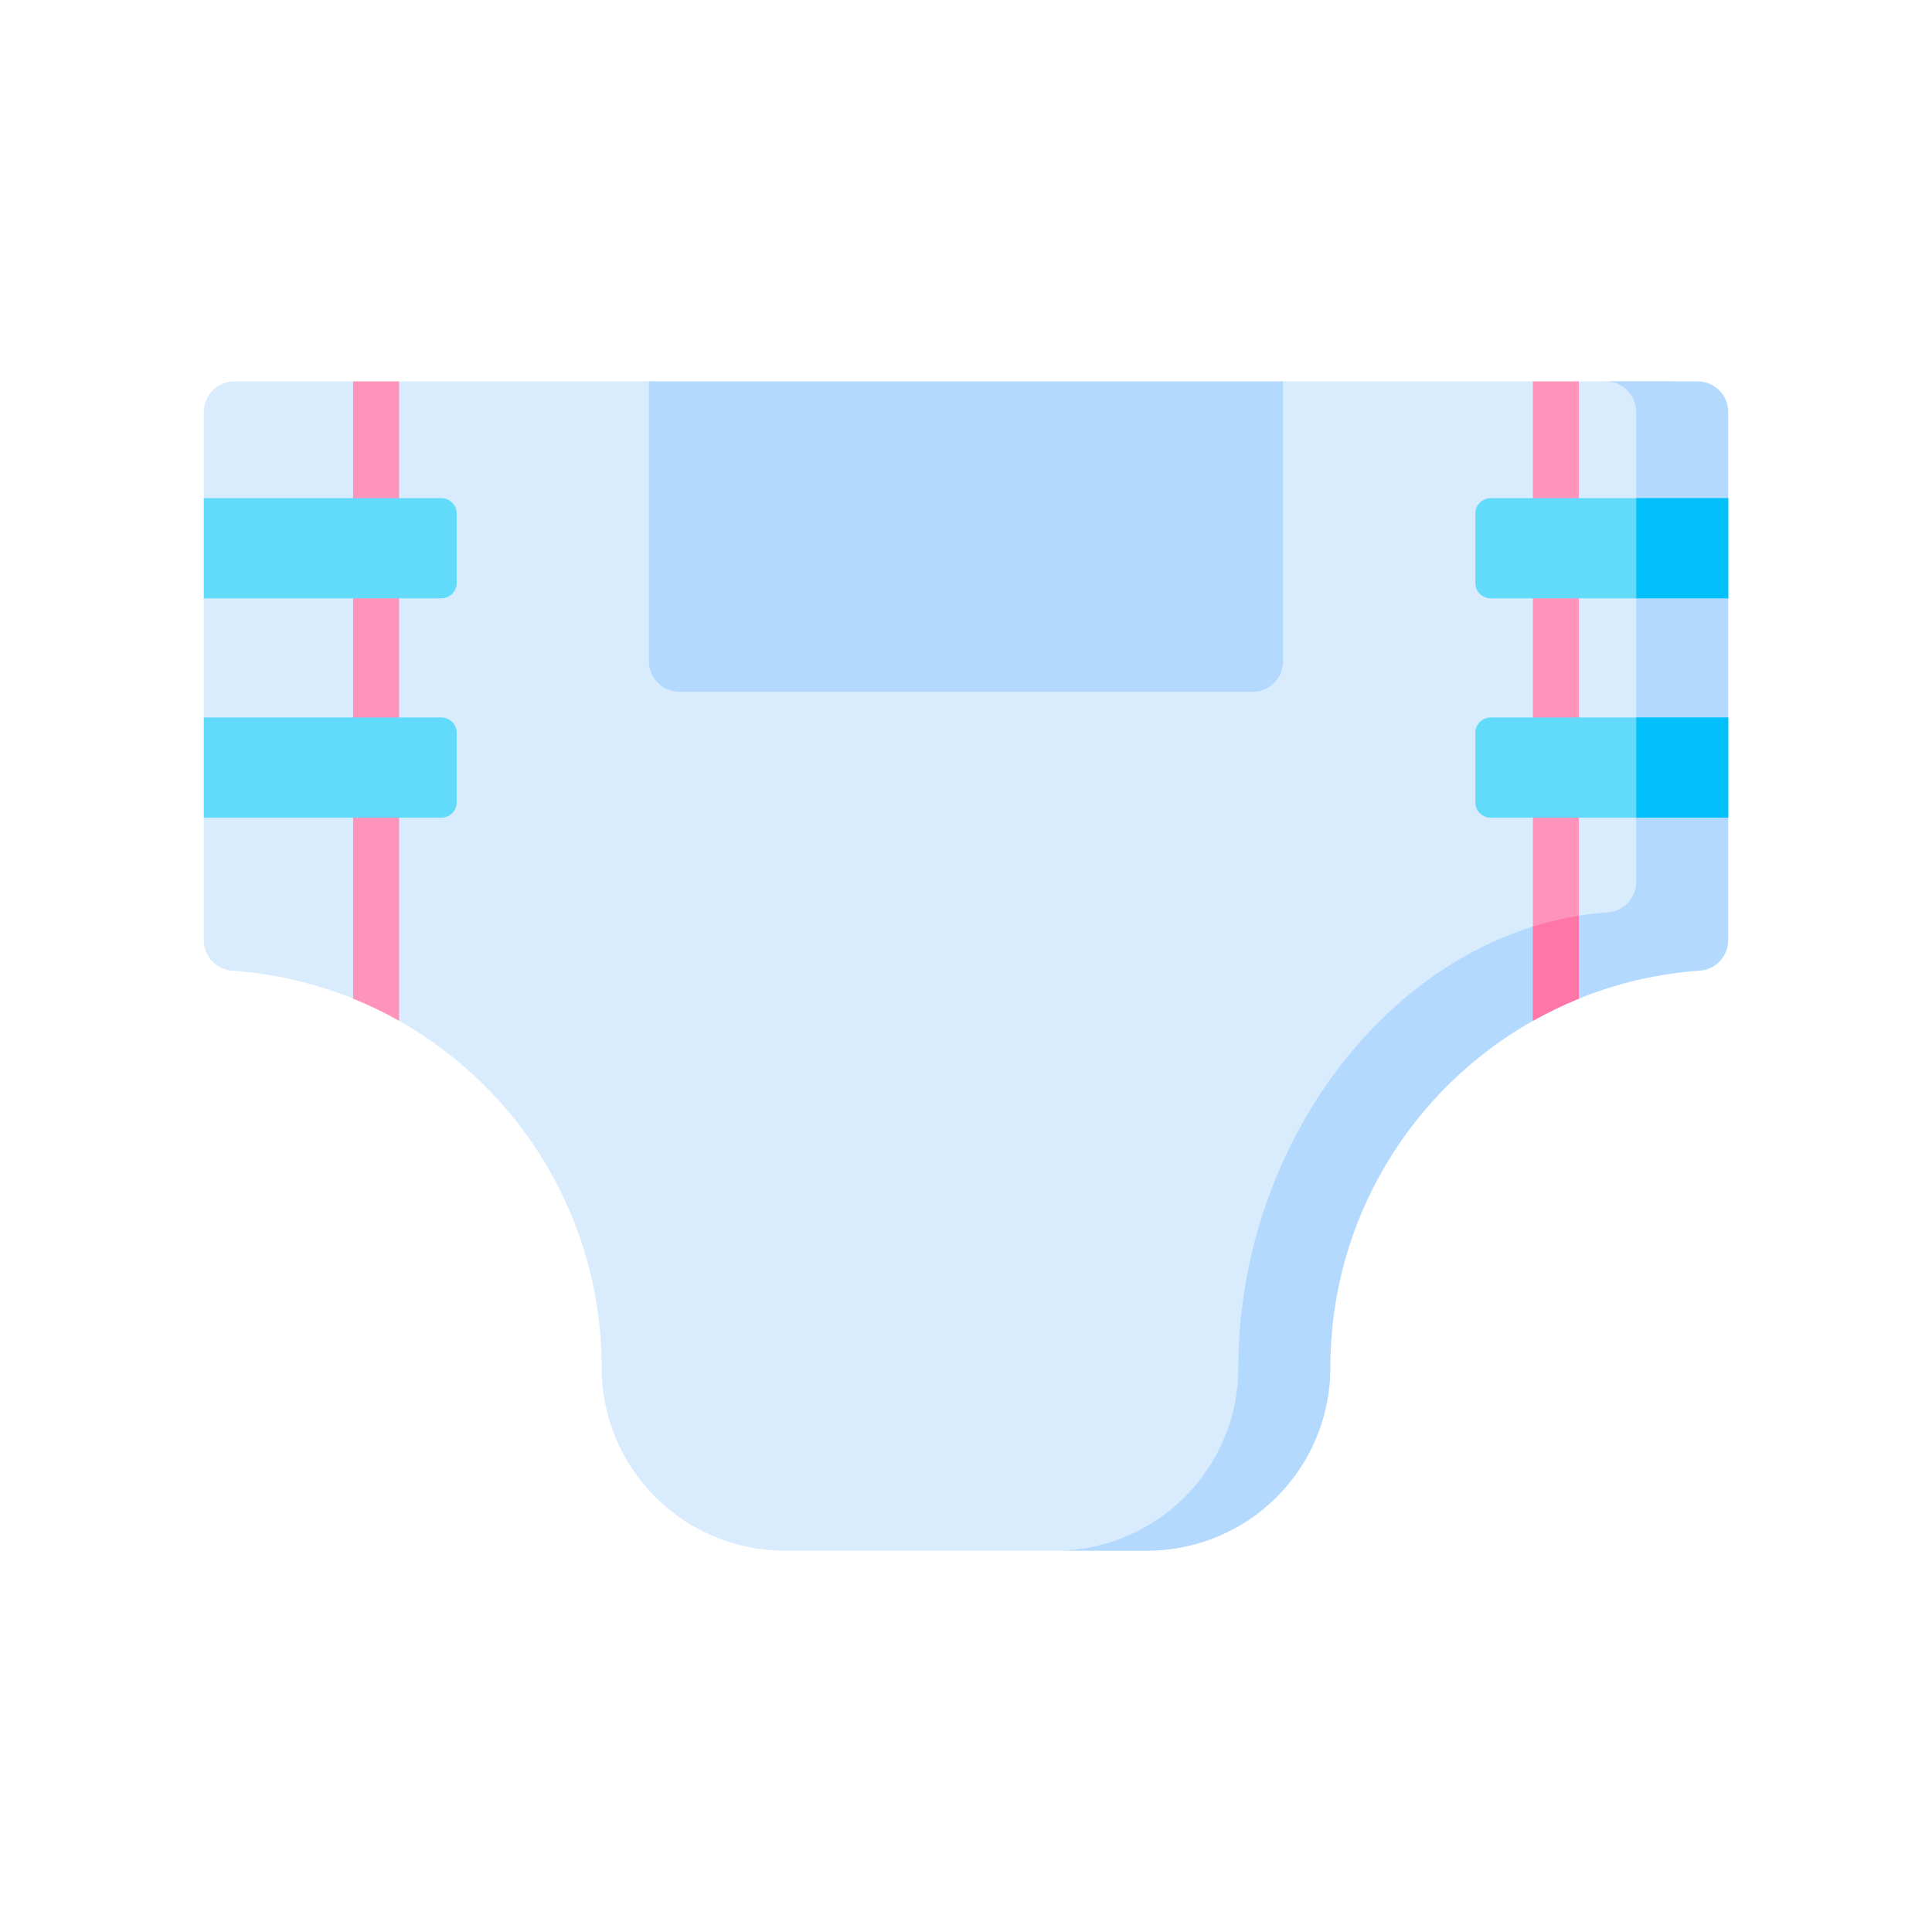 <svg width="512" height="512" viewBox="0 0 512 512" fill="none" xmlns="http://www.w3.org/2000/svg">
<path d="M441.742 101.061H418.605L412.333 108.215L406.236 101.061H340.045L256.001 117.318L171.958 101.061H105.766L98.902 108.523L93.573 101.061H62.131C57.641 101.061 54.002 104.7 54.002 109.189V132.015L71.38 144.704L54.002 158.563V190.138L67.57 202.902L54.002 216.688V249.127C54.002 253.369 57.261 256.931 61.492 257.229C72.767 258.02 83.552 260.584 93.573 264.644C95.487 265.419 99.199 258.447 101.057 259.33C103.283 260.388 103.641 269.326 105.777 270.532C137.813 288.625 159.442 322.99 159.442 362.406C159.442 389.211 181.171 410.94 207.976 410.94H304.026C330.831 410.94 340.045 389.211 340.045 362.406C340.045 306.692 389.02 254.317 443.757 250.475C447.988 250.179 451.247 246.616 451.247 242.374L449.871 109.189C449.871 104.7 446.232 101.061 441.742 101.061Z" fill="#D8ECFE"/>
<path d="M449.873 101.061H425.487C429.976 101.061 433.616 104.7 433.616 109.189V233.683C433.616 237.924 430.357 241.487 426.126 241.784C371.388 245.626 328.176 301.298 328.176 362.407C328.176 389.212 306.447 410.941 279.643 410.941H304.028C330.833 410.941 352.562 389.212 352.562 362.407C352.562 322.991 374.191 288.625 406.227 270.532C408.314 269.353 410.162 259.597 412.335 258.561C414.207 257.667 416.393 265.473 418.324 264.688C428.375 260.603 439.197 258.023 450.513 257.23C454.743 256.933 458.002 253.37 458.002 249.128V216.688L449.091 203.019L458.002 190.138V158.176L447.166 144.858L458.002 132.015V109.189C458.002 104.7 454.362 101.061 449.873 101.061Z" fill="#B3DAFE"/>
<path d="M406.236 270.532C410.152 268.321 414.222 266.353 418.429 264.648V101.061H406.236V270.532Z" fill="#FE93BB"/>
<path d="M418.429 242.674C414.282 243.343 410.213 244.31 406.236 245.552V270.532C410.215 268.285 414.373 266.291 418.429 264.648V242.674Z" fill="#FE76A8"/>
<path d="M93.572 264.648C97.779 266.352 101.849 268.321 105.766 270.532V101.061H93.572V264.648Z" fill="#FE93BB"/>
<path d="M331.915 183.337H180.086C175.596 183.337 171.957 179.698 171.957 175.208V101.061H340.045V175.209C340.044 179.698 336.405 183.337 331.915 183.337Z" fill="#B3DAFE"/>
<path d="M54.004 132.015V158.563H116.96C119.205 158.563 121.024 156.744 121.024 154.499V136.079C121.024 133.834 119.205 132.015 116.96 132.015H54.004Z" fill="#62DBFB"/>
<path d="M54.004 190.138V216.687H116.96C119.205 216.687 121.024 214.867 121.024 212.622V194.203C121.024 191.958 119.205 190.138 116.96 190.138H54.004Z" fill="#62DBFB"/>
<path d="M390.98 136.079V154.499C390.98 156.744 392.8 158.563 395.045 158.563H458.001V132.015H395.045C392.8 132.015 390.98 133.834 390.98 136.079Z" fill="#62DBFB"/>
<path d="M390.98 194.203V212.622C390.98 214.867 392.8 216.687 395.045 216.687H458.001V190.138H395.045C392.8 190.138 390.98 191.959 390.98 194.203Z" fill="#62DBFB"/>
<path d="M433.615 190.138H458.001V216.687H433.615V190.138Z" fill="#01C0FA"/>
<path d="M433.615 132.015H458.001V158.563H433.615V132.015Z" fill="#01C0FA"/>
</svg>
